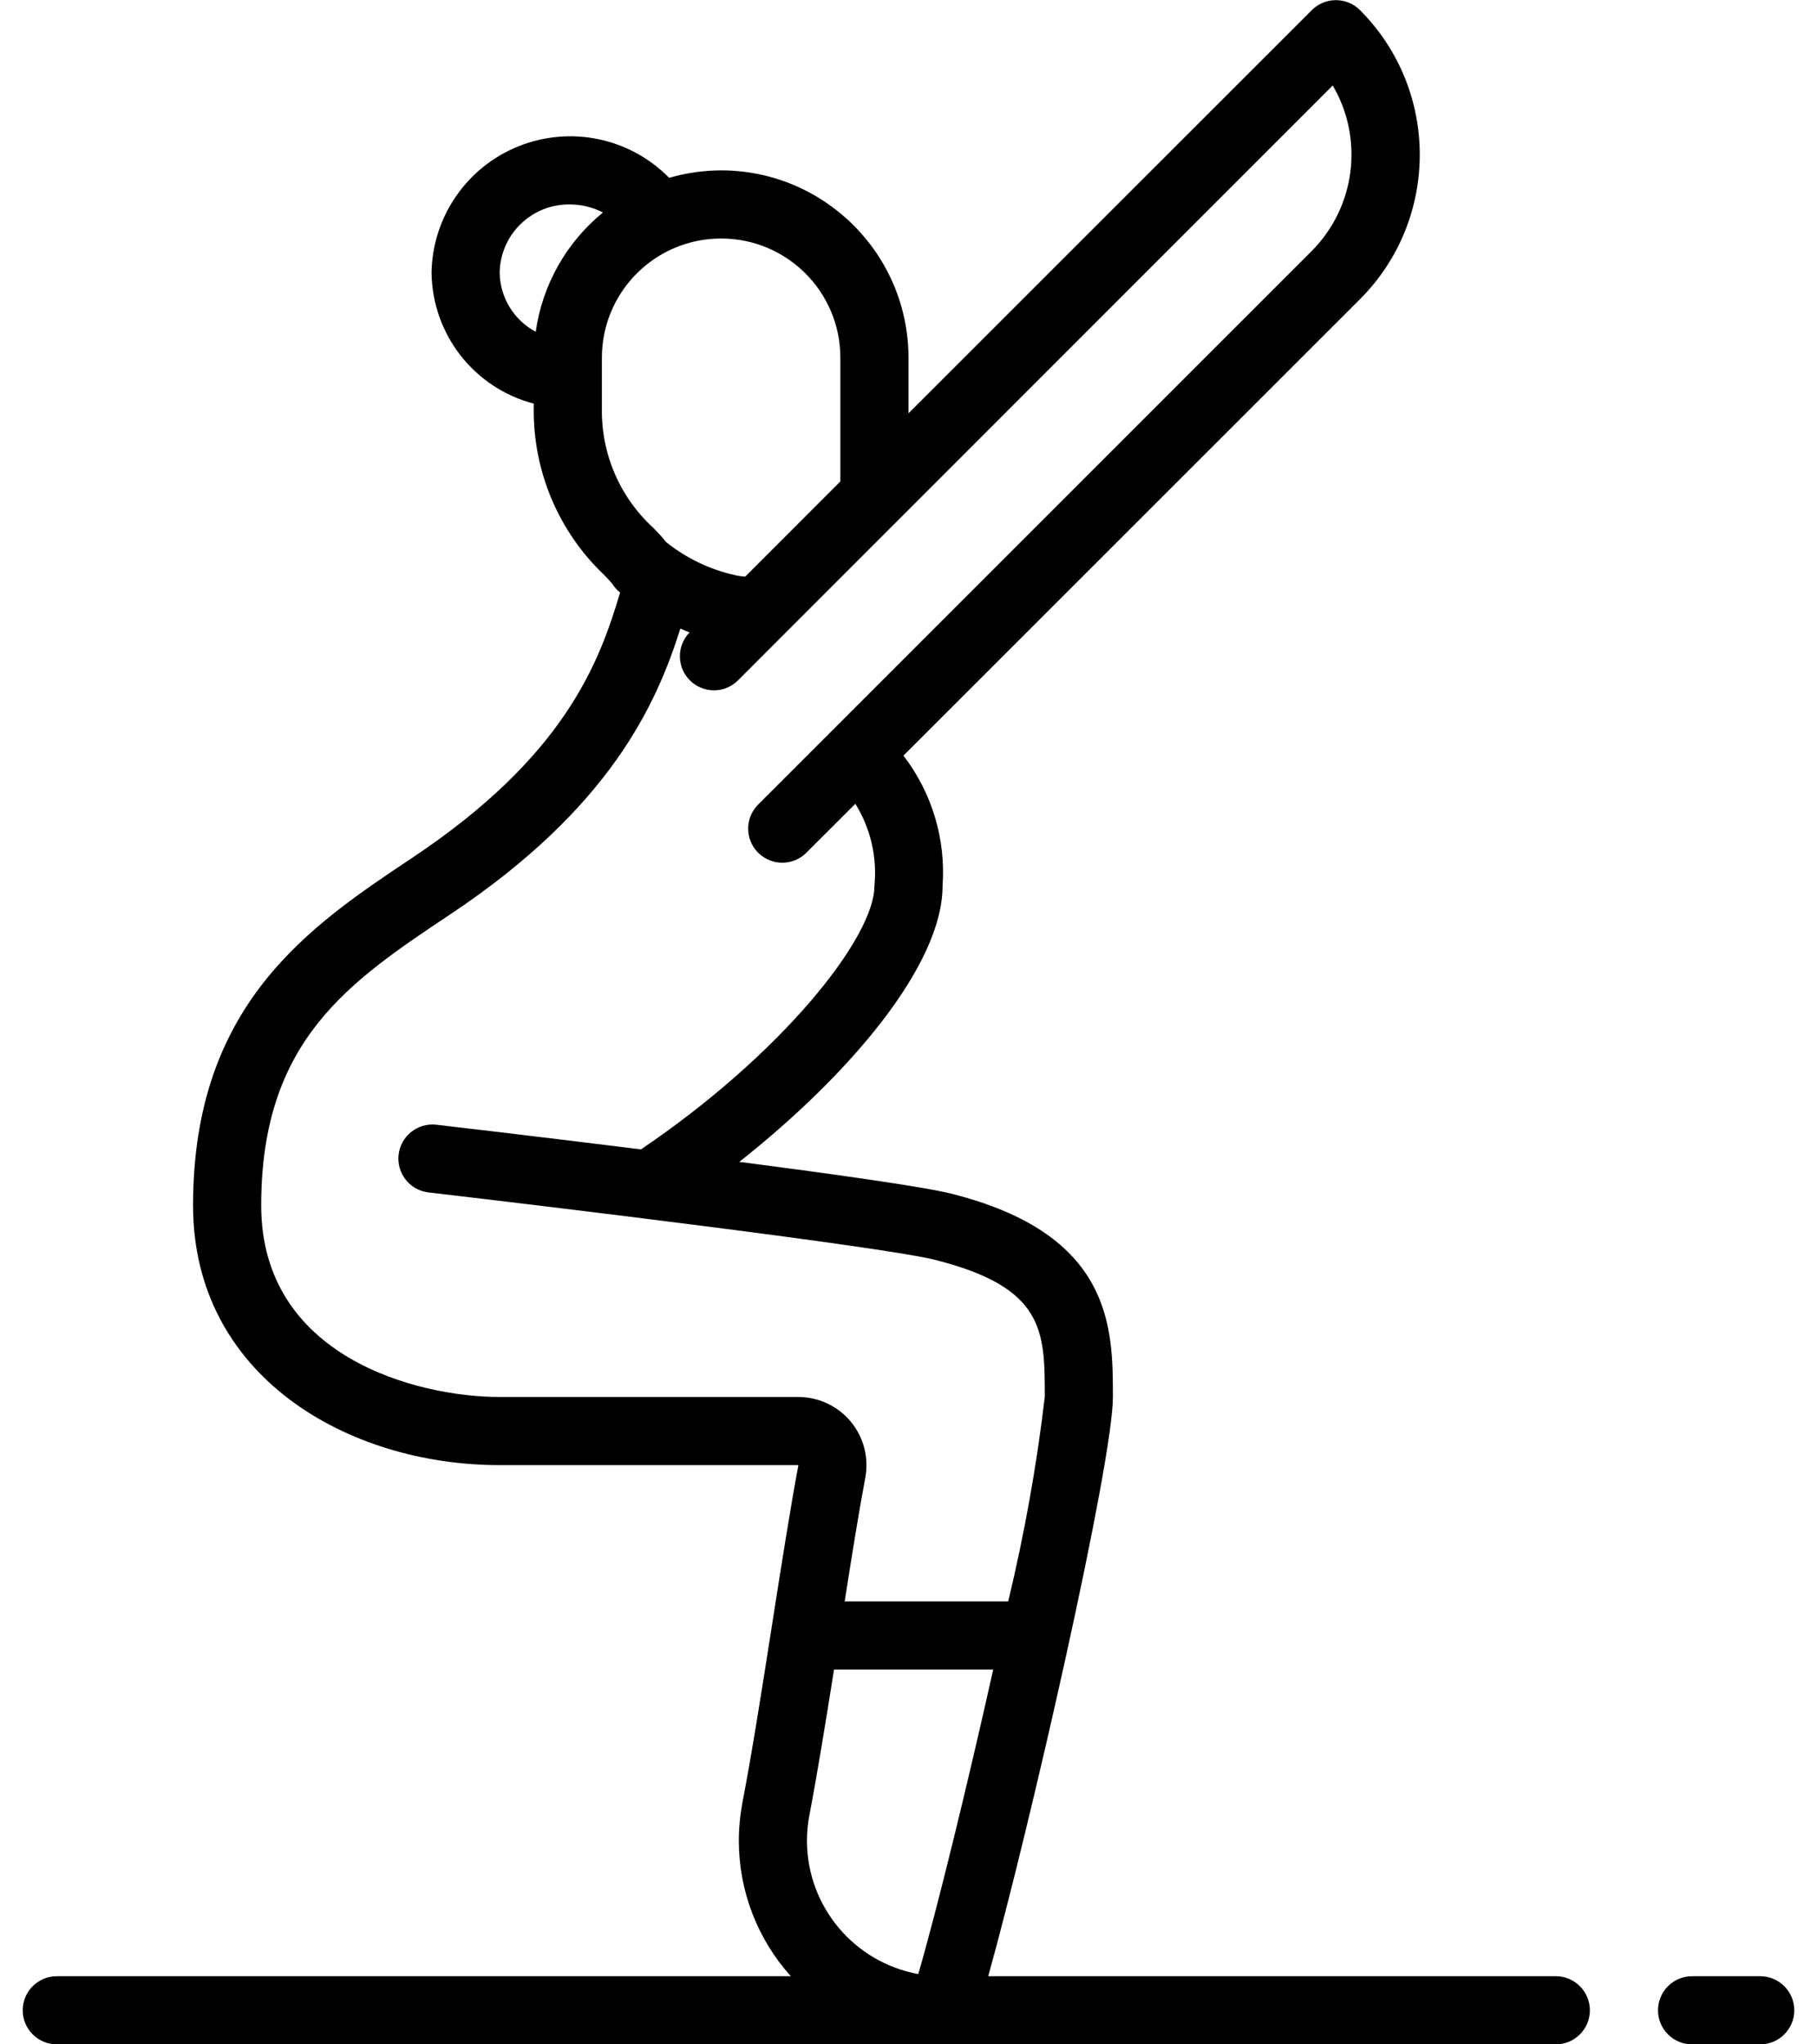 <svg width="32" height="36" viewBox="0 0 32 36" fill="none" xmlns="http://www.w3.org/2000/svg">
<path d="M1 36H27.4C27.731 36 28 35.731 28 35.4C28 35.069 27.731 34.8 27.4 34.8H17.404C18.141 32.16 19.6 25.755 19.6 24.6C19.6 23.389 19.6 21.732 16.746 21.018C16.266 20.898 14.711 20.679 13.02 20.46C14.946 18.939 16.6 17.003 16.6 15.6C16.659 14.777 16.414 13.961 15.911 13.306L23.951 5.269C25.355 3.863 25.355 1.585 23.951 0.178C23.717 -0.056 23.337 -0.056 23.103 0.178L16 7.278V6.3C15.998 4.478 14.522 3.002 12.7 3C12.39 3.001 12.082 3.045 11.785 3.132C11.096 2.429 10.052 2.209 9.137 2.574C8.223 2.938 7.617 3.816 7.6 4.8C7.612 5.887 8.349 6.832 9.4 7.108V7.2C9.39 8.305 9.84 9.365 10.641 10.126C10.69 10.175 10.737 10.226 10.782 10.279C10.816 10.334 10.859 10.382 10.908 10.423L10.921 10.433C10.553 11.68 9.938 13.32 7.267 15.101C5.454 16.309 3.4 17.679 3.4 21.228C3.4 24.228 6.116 25.8 8.8 25.8H14.061C13.922 26.539 13.767 27.527 13.603 28.573C13.426 29.704 13.243 30.873 13.076 31.738C13.034 31.963 13.012 32.191 13.012 32.419C13.013 33.298 13.339 34.147 13.928 34.8H1C0.669 34.8 0.4 35.069 0.4 35.4C0.4 35.731 0.669 36 1 36ZM14.255 31.962C14.393 31.242 14.541 30.33 14.688 29.4H17.492C17.034 31.449 16.506 33.613 16.172 34.762C15.039 34.555 14.215 33.57 14.212 32.418C14.212 32.265 14.226 32.112 14.255 31.962ZM9.435 5.842C9.049 5.637 8.805 5.237 8.8 4.8C8.811 4.128 9.364 3.591 10.036 3.6C10.239 3.6 10.439 3.649 10.619 3.742C9.974 4.267 9.551 5.018 9.435 5.842ZM10.6 7.2V6.3C10.6 5.14 11.54 4.2 12.7 4.2C13.86 4.2 14.8 5.14 14.8 6.3V8.478L13.123 10.155C13.067 10.146 13.012 10.145 12.954 10.13C12.506 10.032 12.087 9.831 11.729 9.544C11.669 9.464 11.593 9.386 11.511 9.3C10.92 8.763 10.589 7.998 10.6 7.2ZM8.8 24.6C7.347 24.6 4.6 23.895 4.6 21.228C4.6 18.321 6.144 17.292 7.933 16.099C10.744 14.225 11.558 12.411 11.982 11.069C12.035 11.091 12.088 11.116 12.142 11.136V11.139C11.915 11.375 11.918 11.749 12.149 11.98C12.381 12.212 12.755 12.215 12.99 11.988L23.471 1.505C24.024 2.448 23.872 3.646 23.1 4.421L13.36 14.16C13.204 14.311 13.141 14.534 13.196 14.744C13.251 14.953 13.415 15.117 13.625 15.172C13.835 15.227 14.058 15.165 14.208 15.009L15.064 14.154C15.332 14.586 15.45 15.094 15.4 15.6C15.4 16.516 13.754 18.574 11.288 20.24C9.441 20.01 7.815 19.82 7.669 19.804C7.345 19.776 7.057 20.01 7.02 20.333C6.983 20.656 7.209 20.95 7.531 20.996C9.704 21.249 15.544 21.956 16.454 22.182C18.4 22.669 18.4 23.437 18.4 24.6C18.257 25.812 18.041 27.014 17.756 28.2H14.876C15.005 27.375 15.128 26.61 15.239 26.022C15.305 25.671 15.211 25.309 14.984 25.035C14.756 24.76 14.418 24.601 14.061 24.6H8.8Z" fill="black"/>
<path d="M29.8 36H31C31.331 36 31.6 35.731 31.6 35.4C31.6 35.069 31.331 34.8 31 34.8H29.8C29.468 34.8 29.2 35.069 29.2 35.4C29.2 35.731 29.468 36 29.8 36Z" fill="black"/>
</svg>
